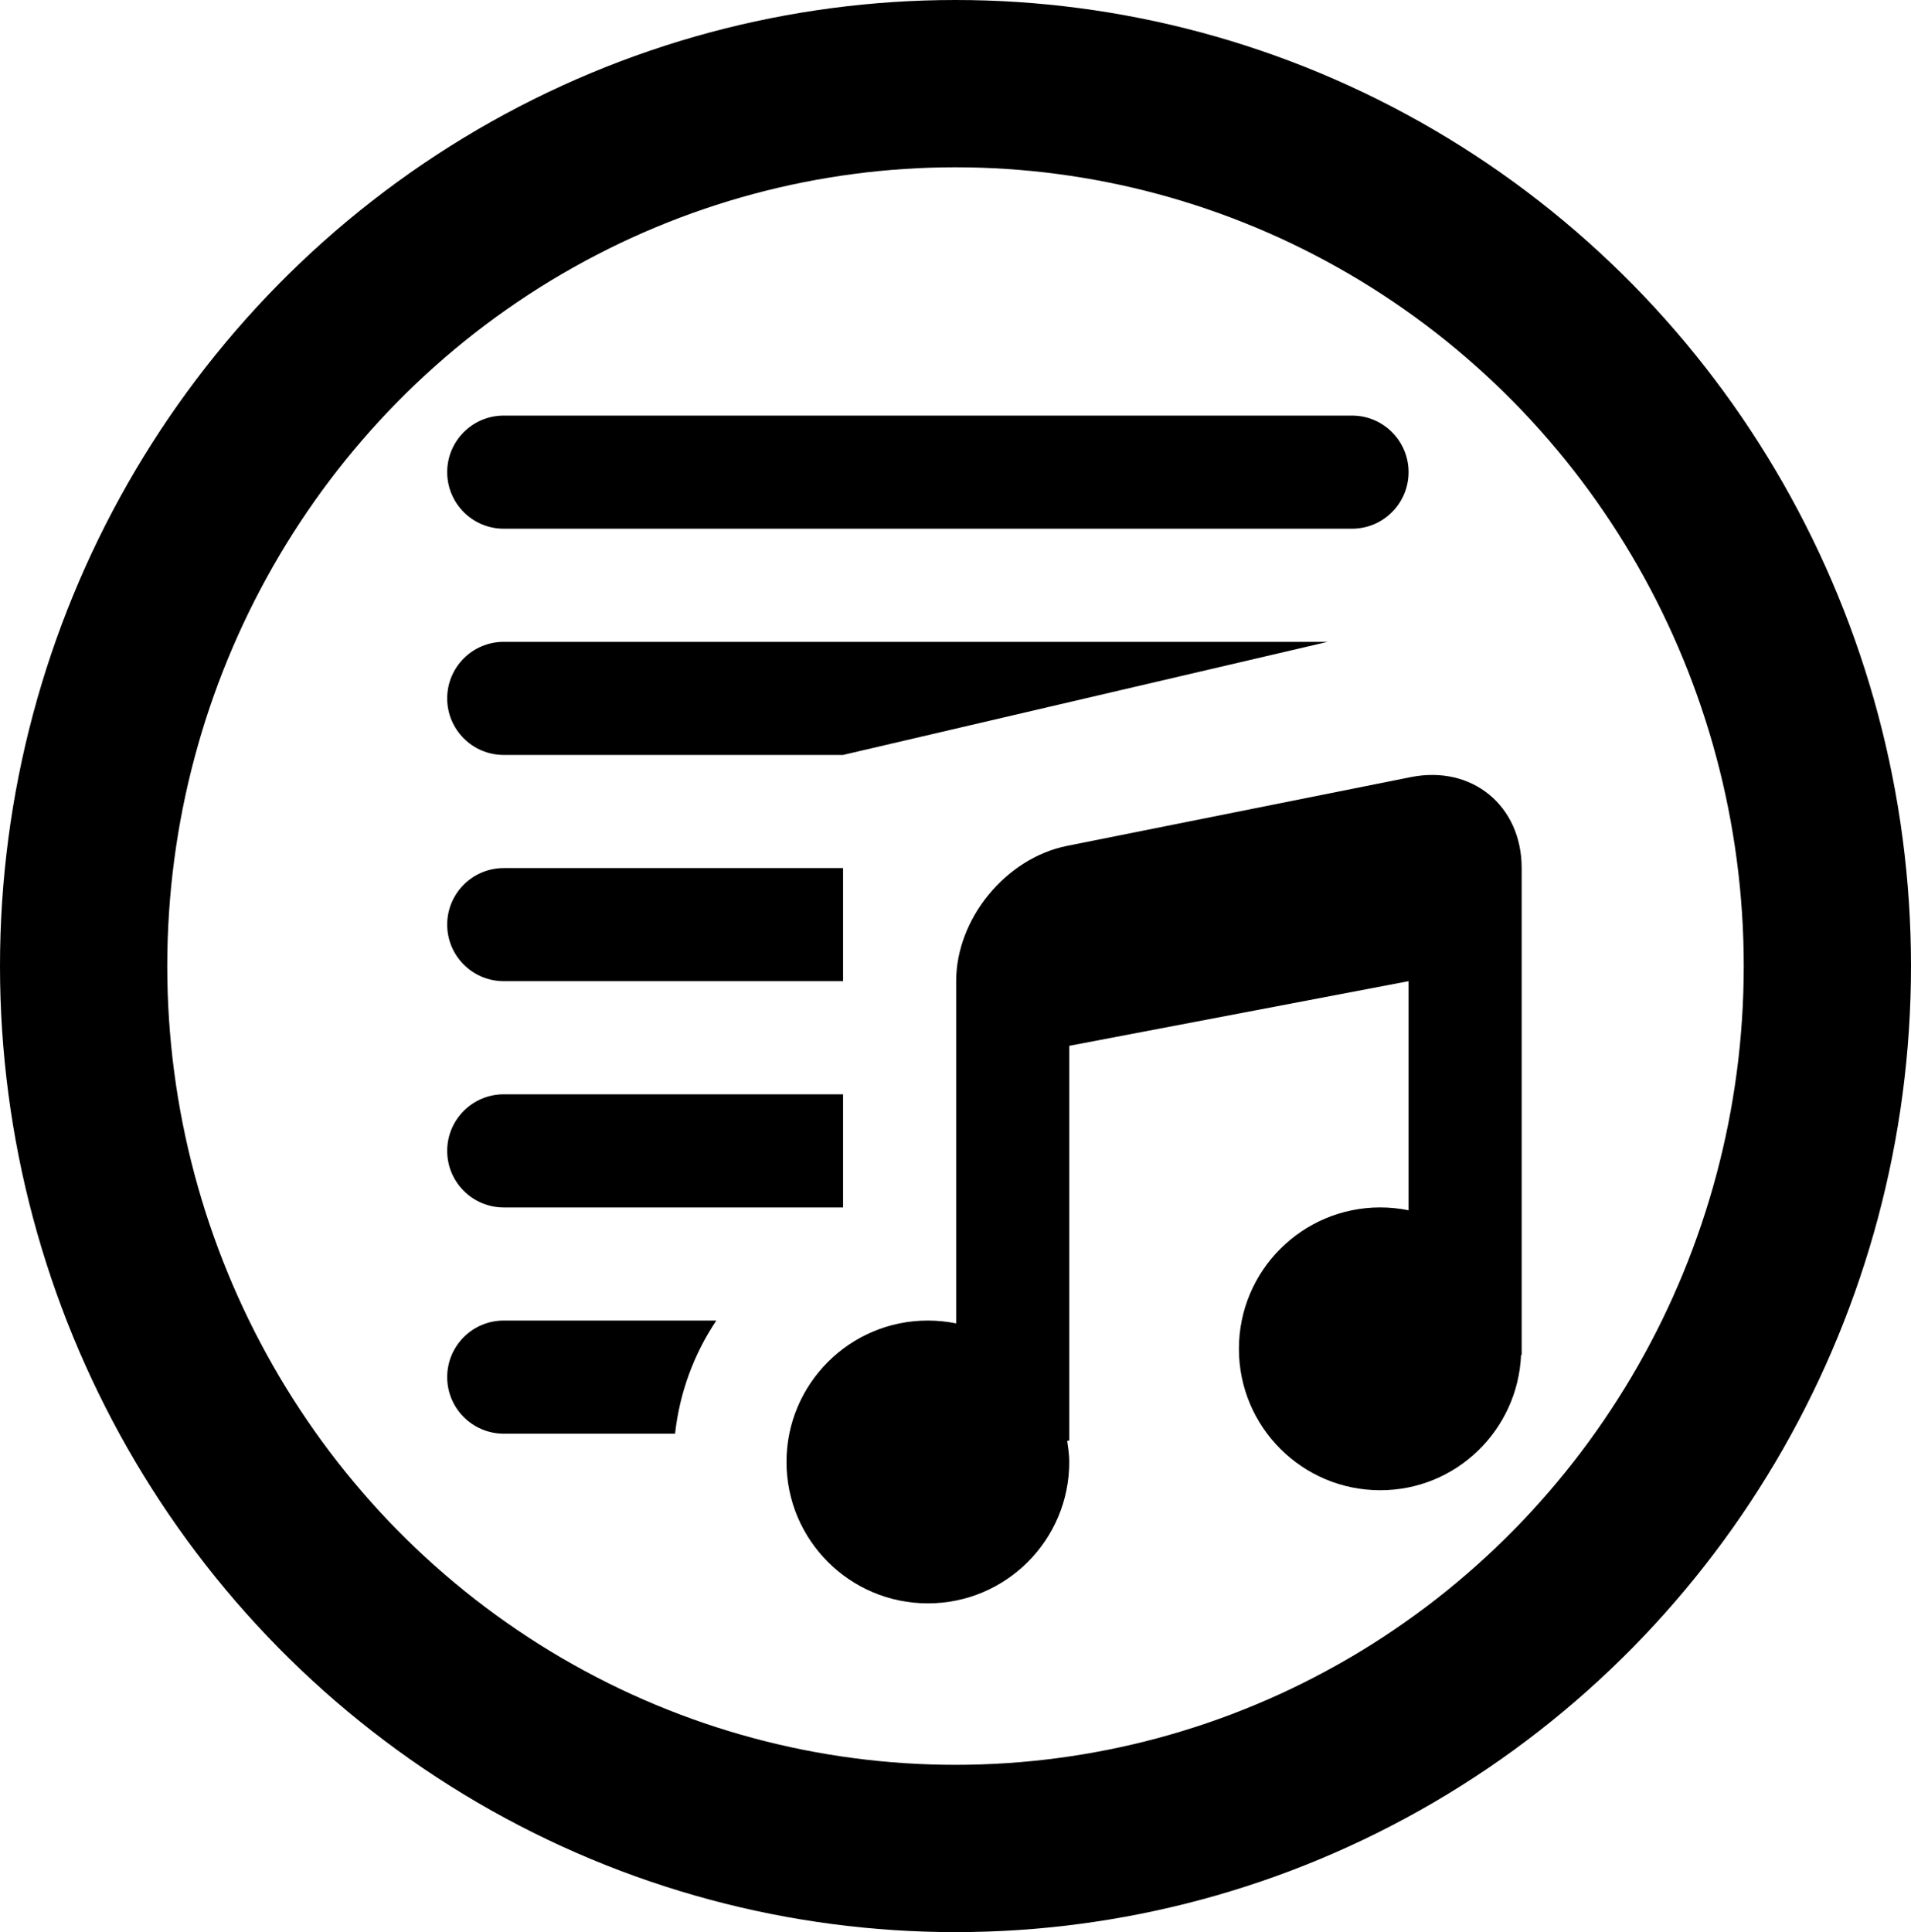 <?xml version="1.0" encoding="UTF-8" standalone="no"?>
<svg
   xmlns:dc="http://purl.org/dc/elements/1.1/"
   xmlns:cc="http://creativecommons.org/ns#"
   xmlns:rdf="http://www.w3.org/1999/02/22-rdf-syntax-ns#"
   xmlns:svg="http://www.w3.org/2000/svg"
   xmlns="http://www.w3.org/2000/svg"
   width="205.66mm"
   height="207.894mm"
   viewBox="0 0 205.66 207.894"
   version="1.1"
   id="svg8">
  <defs
     id="defs2" />
  <ellipse
     ry="94.947"
     rx="93.83"
     cy="103.947"
     cx="102.83"
     id="path815"
     style="opacity:1;fill:none;fill-opacity:1;stroke:#000000;stroke-width:18;stroke-linecap:round;stroke-linejoin:miter;stroke-miterlimit:4;stroke-dasharray:none;stroke-opacity:1" />
  <g
     transform="matrix(3.043,0,0,3.043,42.196,45.307)"
     id="g2269">
    <g
       transform="translate(1.949,-0.194)"
       id="_x33_44._Playlist">
      <g
         id="g4">
        <path
           d="M 2,19.999 H 14 V 16 H 2 c -1.104,0 -2,0.895 -2,1.999 0,1.104 0.896,2 2,2 z M 2,12 H 14 V 11.999 L 31.141,8 H 2 C 0.896,8 0,8.895 0,9.999 V 10 c 0,1.104 0.896,2 2,2 z M 2,4 H 32 C 33.104,4 34,3.104 34,2 34,0.895 33.104,0 32,0 H 2 C 0.896,0 0,0.895 0,2 0,3.104 0.896,4 2,4 Z M 2,28 H 14 V 23.999 H 2 c -1.104,0 -2,0.896 -2,2 V 26 c 0,1.104 0.896,2 2,2 z M 34.077,12.784 21.922,15.215 C 19.756,15.648 18,17.79 18,19.999 V 32.1 c -0.323,-0.065 -0.657,-0.101 -1,-0.101 -2.762,0 -5,2.239 -5,5 0,2.762 2.238,5 5,5 2.761,0 5,-2.238 5,-5 0,-0.255 -0.038,-0.499 -0.075,-0.743 L 22,36.241 V 22.285 L 34,19.999 V 28.1 c -0.323,-0.065 -0.657,-0.101 -1,-0.101 -2.762,0 -5,2.239 -5,5 0,2.762 2.238,5 5,5 2.687,0 4.863,-2.125 4.979,-4.785 L 38,33.21 V 16 c 0,-2.21 -1.757,-3.649 -3.923,-3.216 z M 0,33.999 c 0,1.104 0.896,2 2,2 h 6.059 c 0.163,-1.469 0.676,-2.831 1.459,-4 H 2 c -1.104,0 -2,0.896 -2,2 z"
           id="path6" />
      </g>
    </g>
    <g
       transform="translate(0,9.9917603e-4)"
       id="g8" />
    <g
       transform="translate(0,9.9917603e-4)"
       id="g10" />
    <g
       transform="translate(0,9.9917603e-4)"
       id="g12" />
    <g
       transform="translate(0,9.9917603e-4)"
       id="g14" />
    <g
       transform="translate(0,9.9917603e-4)"
       id="g16" />
    <g
       transform="translate(0,9.9917603e-4)"
       id="g18" />
    <g
       transform="translate(0,9.9917603e-4)"
       id="g20" />
    <g
       transform="translate(0,9.9917603e-4)"
       id="g22" />
    <g
       transform="translate(0,9.9917603e-4)"
       id="g24" />
    <g
       transform="translate(0,9.9917603e-4)"
       id="g26" />
    <g
       transform="translate(0,9.9917603e-4)"
       id="g28" />
    <g
       transform="translate(0,9.9917603e-4)"
       id="g30" />
    <g
       transform="translate(0,9.9917603e-4)"
       id="g32" />
    <g
       transform="translate(0,9.9917603e-4)"
       id="g34" />
    <g
       transform="translate(0,9.9917603e-4)"
       id="g36" />
  </g>
</svg>
